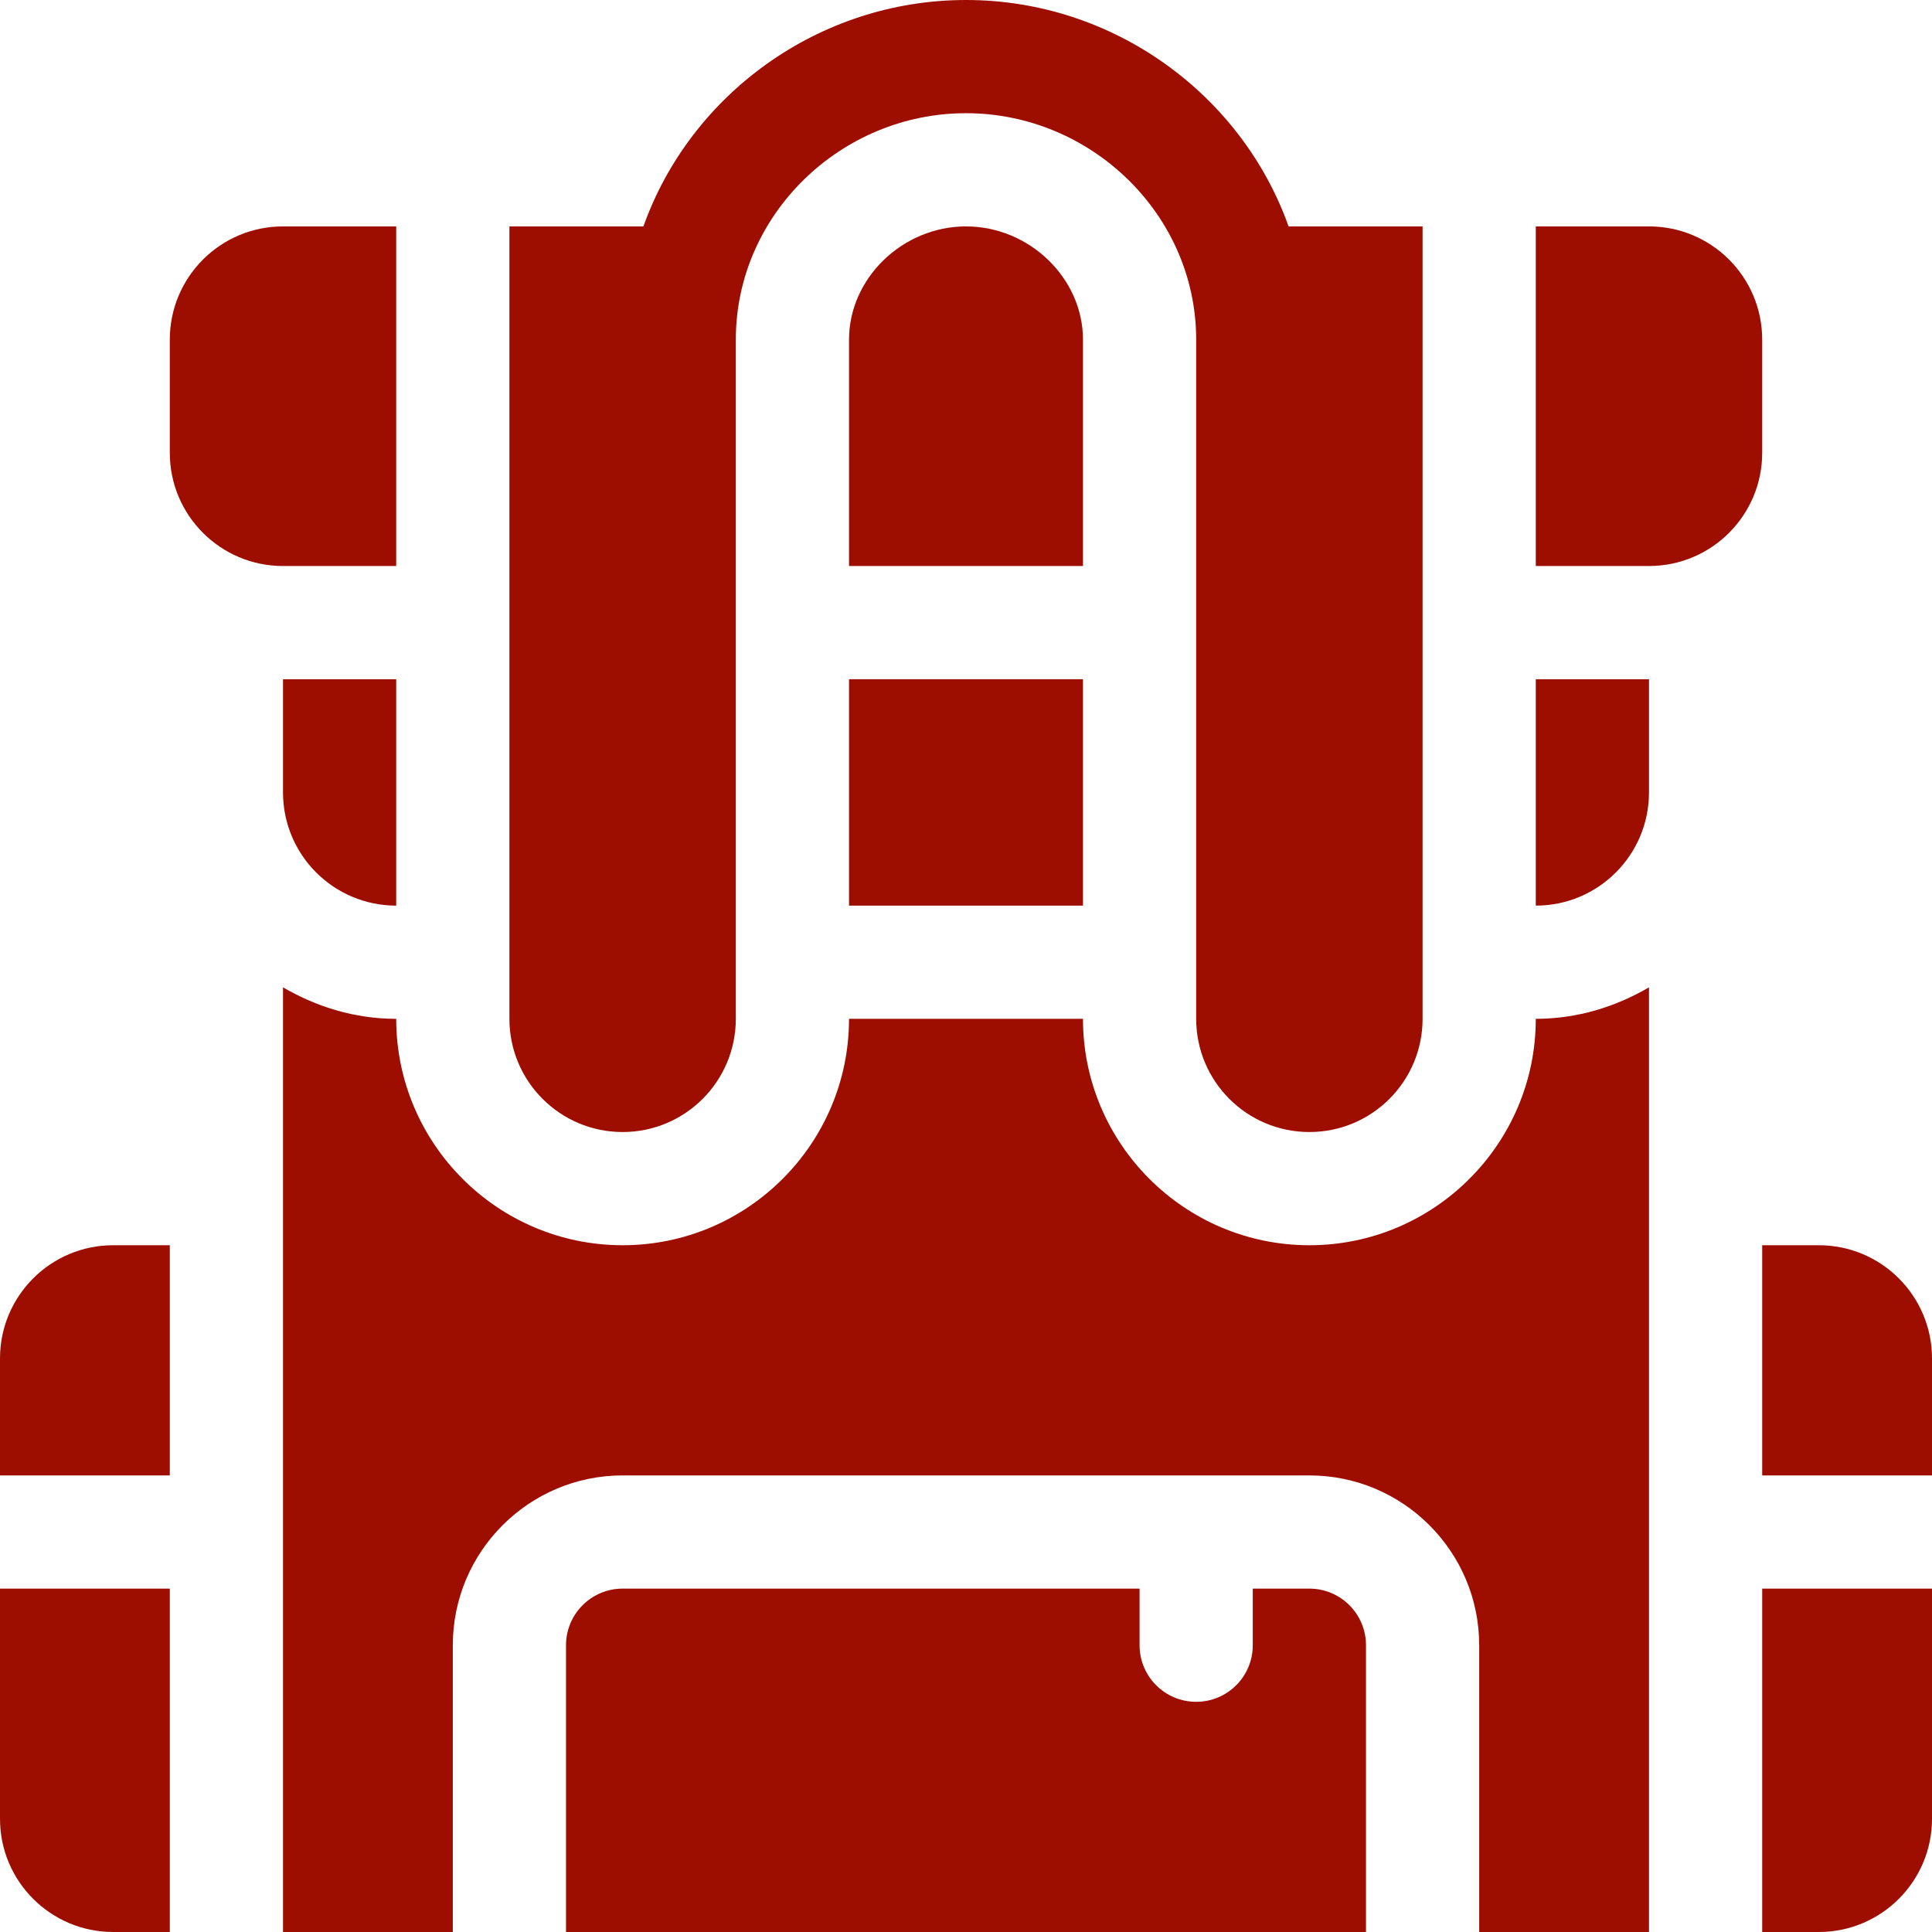 <svg height="512pt" fill="#9D0E00" viewBox="0 0 512 512" width="512pt" xmlns="http://www.w3.org/2000/svg"><path d="m165 421c-8.277 0-15 6.723-15 15v76h212v-76c0-8.277-6.723-15-15-15h-15v15c0 8.289-6.711 15-15 15s-15-6.711-15-15v-15zm0 0"/><path d="m482 330h-15v61h45v-31c0-16.57-13.43-30-30-30zm0 0"/><path d="m467 512h15c16.57 0 30-13.434 30-30v-61h-45zm0 0"/><path d="m45 330h-15c-16.57 0-30 13.43-30 30v31h45zm0 0"/><path d="m30 512h15v-91h-45v61c0 16.566 13.43 30 30 30zm0 0"/><path d="m170.512 60h-35.512v210c0 16.566 13.43 30 30 30s30-13.434 30-30v-180c0-33.137 27.863-60 61-60s61 26.863 61 60v180c0 16.566 13.43 30 30 30s30-13.434 30-30v-210h-35.512c-12.398-34.875-46.359-60-85.488-60s-73.09 25.125-85.488 60zm0 0"/><path d="m45 90v30c0 16.566 13.43 30 30 30h30v-90h-30c-16.57 0-30 13.43-30 30zm0 0"/><path d="m287 90v60h-62v-60c0-16.262 14.199-30 31-30s31 13.738 31 30zm0 0"/><path d="m467 90c0-16.57-13.43-30-30-30h-30v90h30c16.57 0 30-13.434 30-30zm0 0"/><path d="m105 180h-30v30c0 16.566 13.43 30 30 30zm0 0"/><path d="m225 180h62v60h-62zm0 0"/><path d="m437 180h-30v60c16.57 0 30-13.434 30-30zm0 0"/><path d="m105 270c-10.977 0-21.141-3.176-30-8.344v250.344h45v-76c0-24.812 20.188-45 45-45h182c24.812 0 45 20.188 45 45v76h45v-250.344c-8.859 5.168-19.023 8.344-30 8.344 0 33.09-26.91 60-60 60s-60-26.91-60-60h-62c0 33.09-26.91 60-60 60s-60-26.91-60-60zm0 0"/></svg>